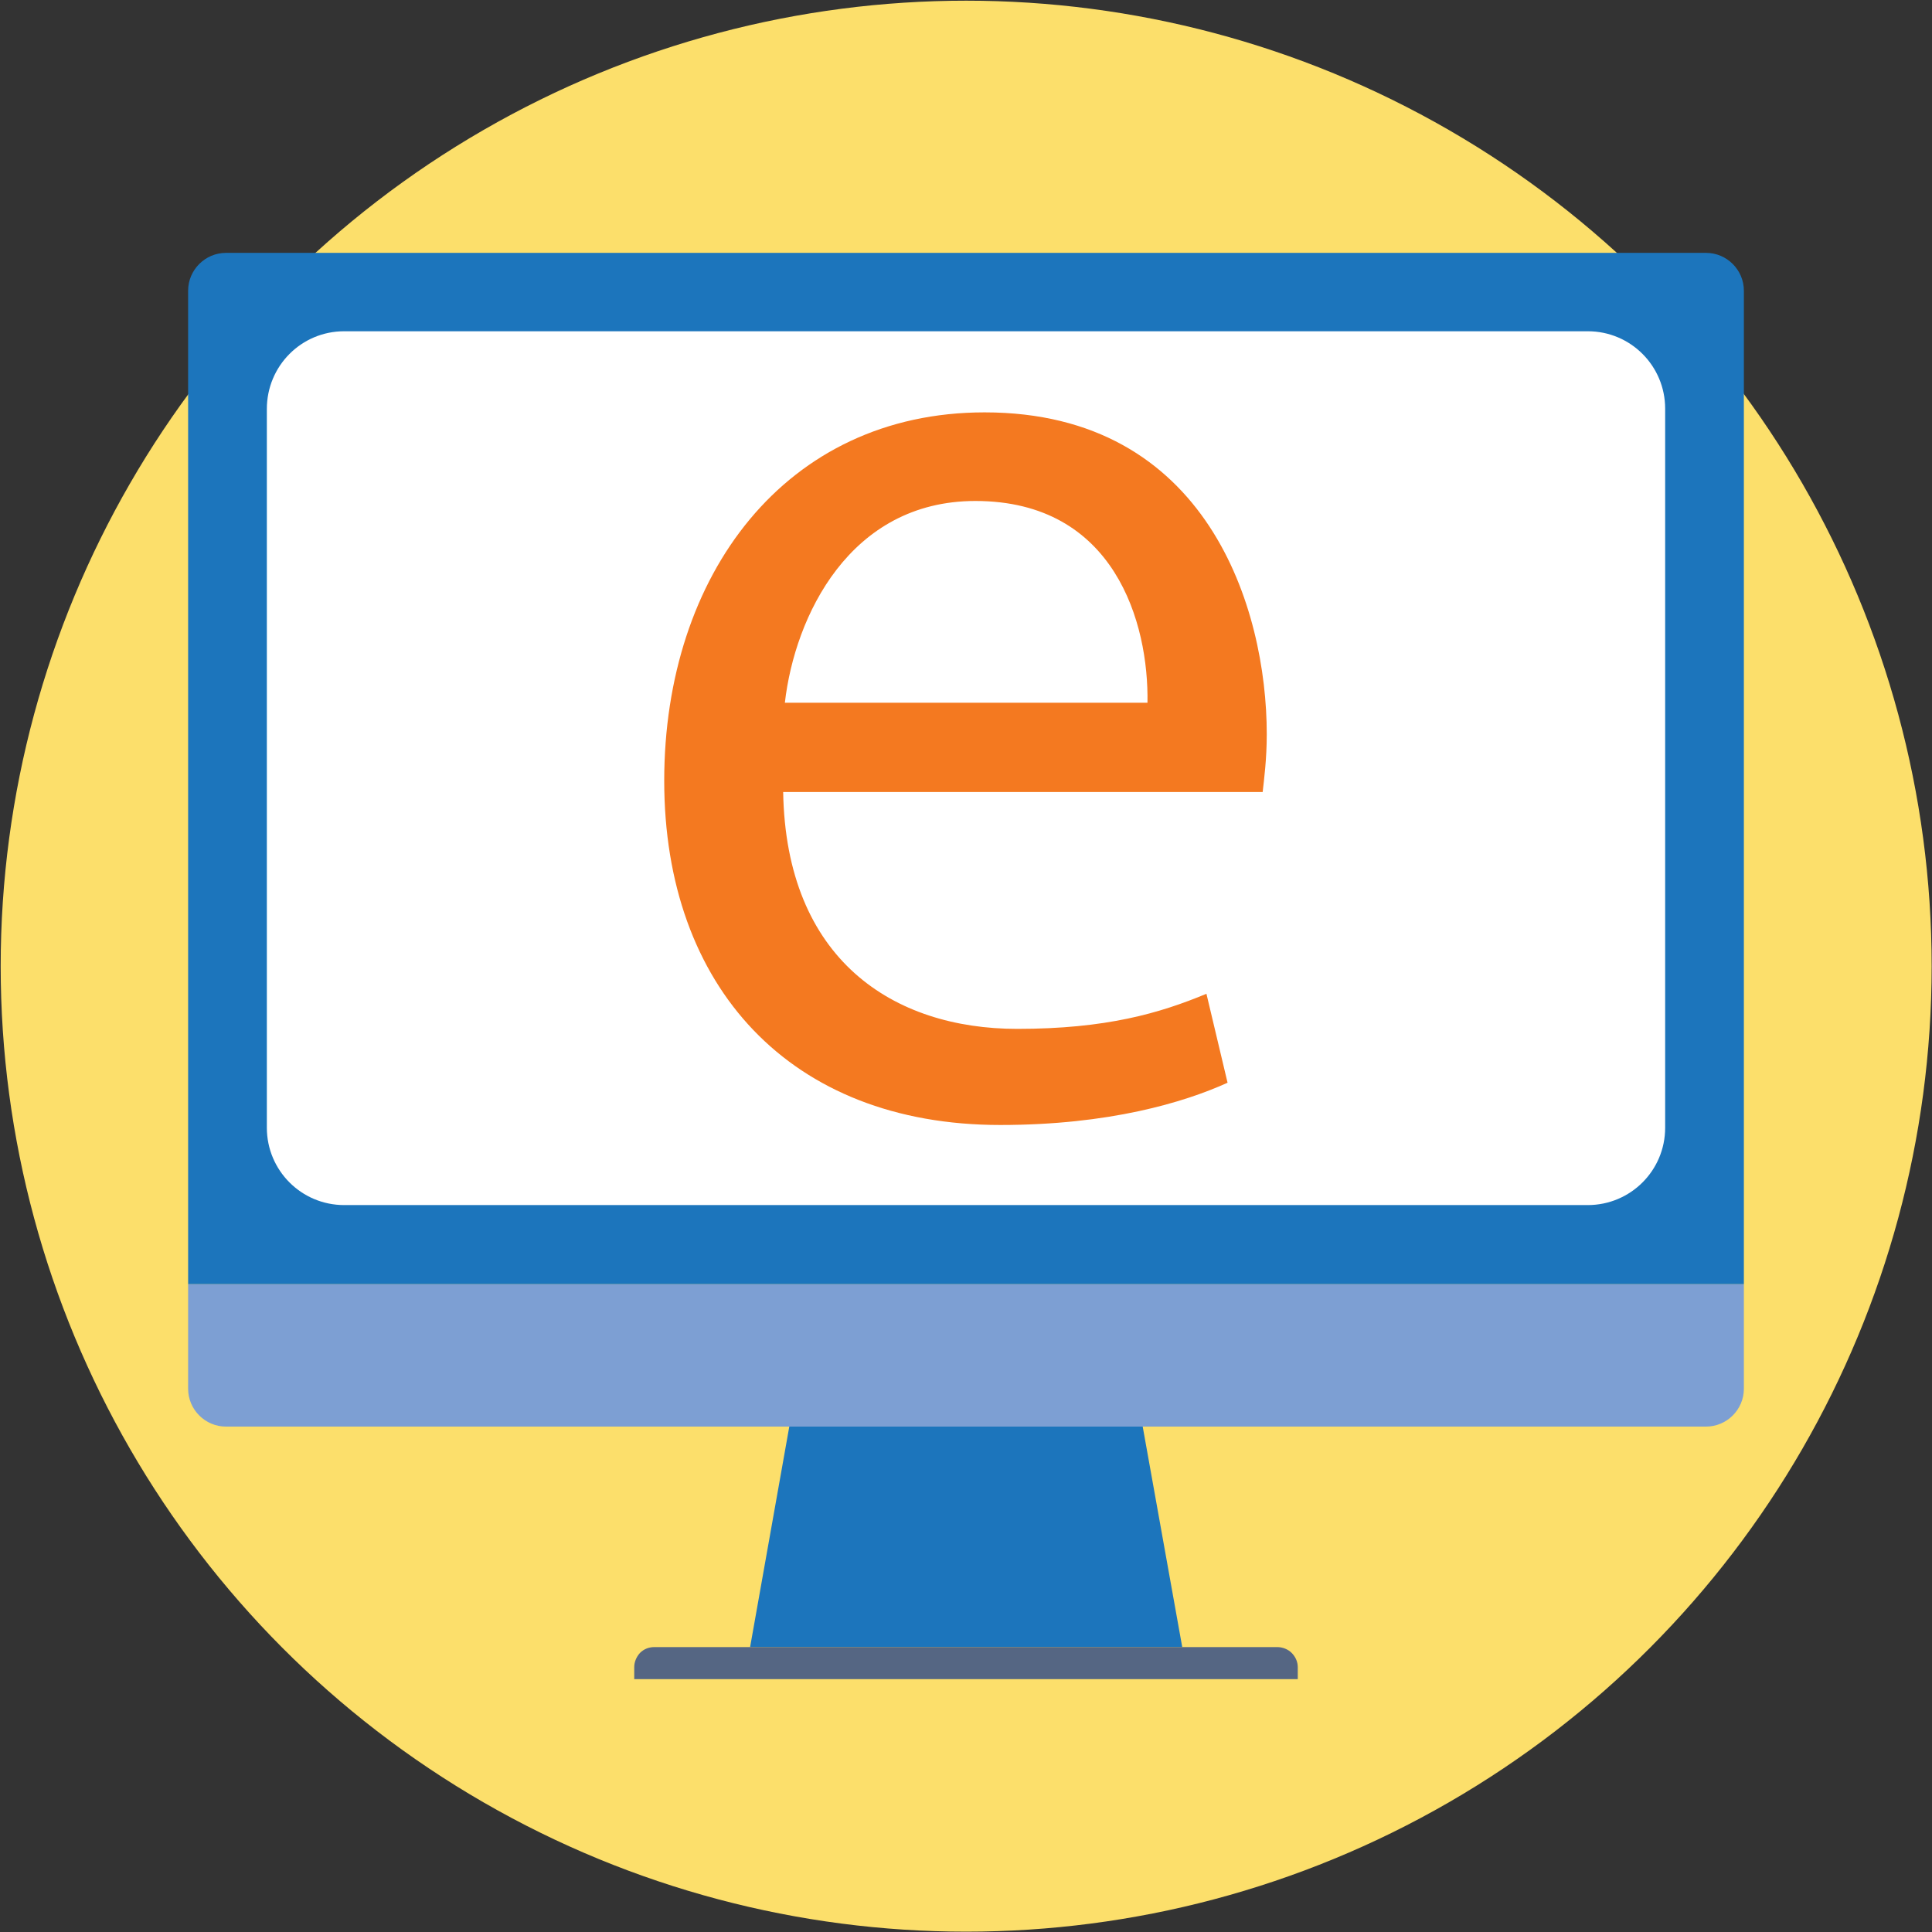 <?xml version="1.0" encoding="utf-8"?>
<!-- Generator: Adobe Illustrator 25.4.1, SVG Export Plug-In . SVG Version: 6.00 Build 0)  -->
<svg version="1.1" id="Слой_1" xmlns="http://www.w3.org/2000/svg" xmlns:xlink="http://www.w3.org/1999/xlink" x="0px" y="0px"
	 viewBox="0 0 56.69 56.69" style="enable-background:new 0 0 56.69 56.69;" xml:space="preserve">
<rect x="0" y="0" width="56.69" height="56.69" fill="#333333" stroke="none"/>
<style type="text/css">
	.st0{fill:#FCDF6B;}
	.st1{fill:#1C75BC;}
	.st2{fill:#556683;}
	.st3{fill:#7D9FD3;}
	.st4{fill:#FFFFFF;}
	.st5{fill:#F47920;}
</style>
<circle id="XMLID_5_" class="st0" cx="28.35" cy="28.35" r="28.33"/>
<g>
	<polygon class="st1" points="34.69,48.33 22.01,48.33 23.16,41.86 33.53,41.86 	"/>
	<path class="st2" d="M38.08,49.27H18.61v-0.35c0-0.15,0.06-0.3,0.17-0.42c0.12-0.12,0.27-0.17,0.42-0.17h18.28
		c0.15,0,0.31,0.06,0.42,0.17c0.12,0.12,0.18,0.27,0.18,0.42V49.27z"/>
	<path class="st3" d="M51.17,37.68v3.07c0,0.61-0.5,1.11-1.11,1.11H6.63c-0.61,0-1.11-0.5-1.11-1.11v-3.07H51.17z"/>
	<path class="st1" d="M51.17,37.68V8.53c0-0.61-0.5-1.11-1.11-1.11H6.63c-0.61,0-1.11,0.5-1.11,1.11v29.15H51.17z"/>
	<path class="st4" d="M10.1,9.72h36.49c1.26,0,2.27,1.02,2.27,2.27v21.1c0,1.26-1.02,2.27-2.27,2.27H10.1
		c-1.26,0-2.27-1.02-2.27-2.27V12C7.83,10.74,8.84,9.72,10.1,9.72z"/>
</g>
<path class="st5" d="M22.98,23.23c0.08,4.93,3.23,6.96,6.87,6.96c2.61,0,4.18-0.46,5.55-1.03l0.62,2.61
	c-1.28,0.58-3.48,1.24-6.67,1.24c-6.17,0-9.86-4.06-9.86-10.1c0-6.04,3.56-10.81,9.4-10.81c6.54,0,8.28,5.76,8.28,9.44
	c0,0.75-0.08,1.33-0.12,1.7H22.98z M33.67,20.62c0.04-2.32-0.95-5.92-5.05-5.92c-3.69,0-5.3,3.39-5.59,5.92H33.67z"/>
</svg>
